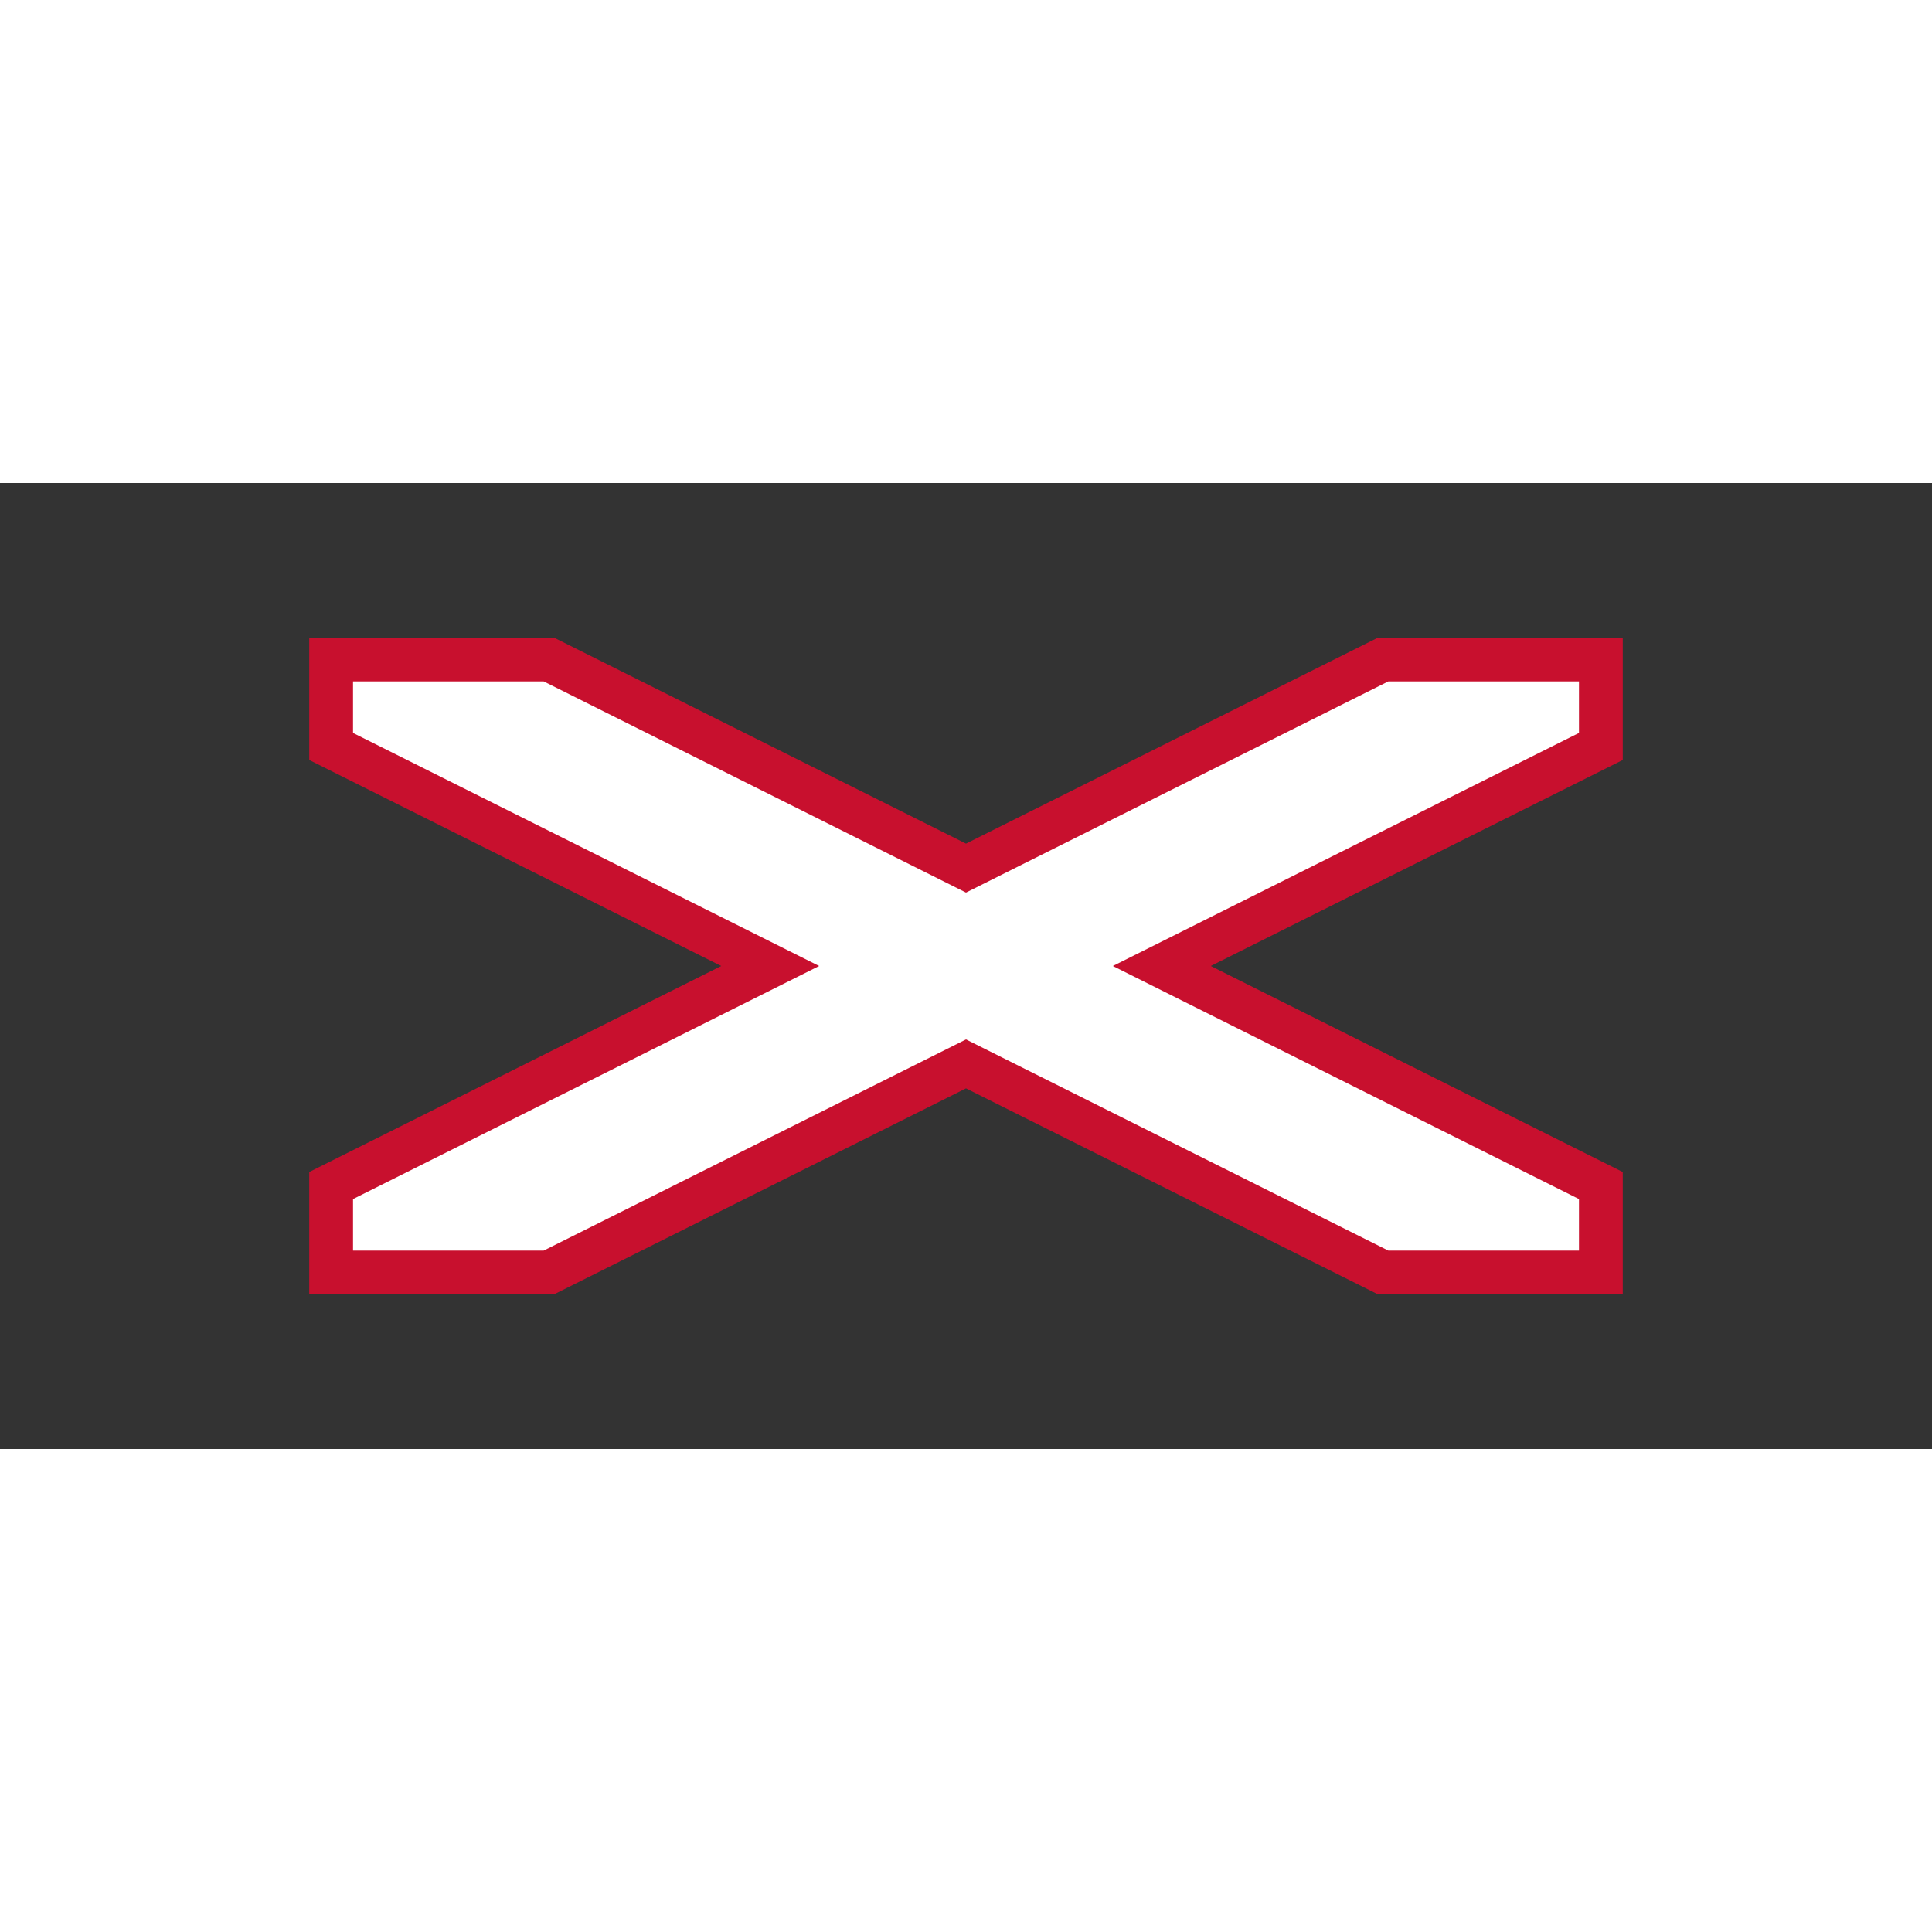 <svg width='15' height='15' viewBox='-44.126 -22.063 88.252 44.126' id='GBP_ENG' xmlns='http://www.w3.org/2000/svg'><rect x="-44.126" y="-22.063" width="88.252" height="44.126" fill="#333333" stroke="none"/><path fill='#C8102E' d='M30 15V9.41L11.18 0 30 -9.41V-15H18.82L0 -5.59 -18.82 -15H-30v5.59L-11.18 0 -30 9.41V15h11.18L0 5.59 18.82 15Z'/><path fill='#FFF' d='M28 10.646L6.708 0 28 -10.646V-13H19.292L0 -3.354 -19.292 -13H-28v2.354L-6.708 0 -28 10.646V13h8.708L0 3.354 19.292 13H28Z'/></svg>
